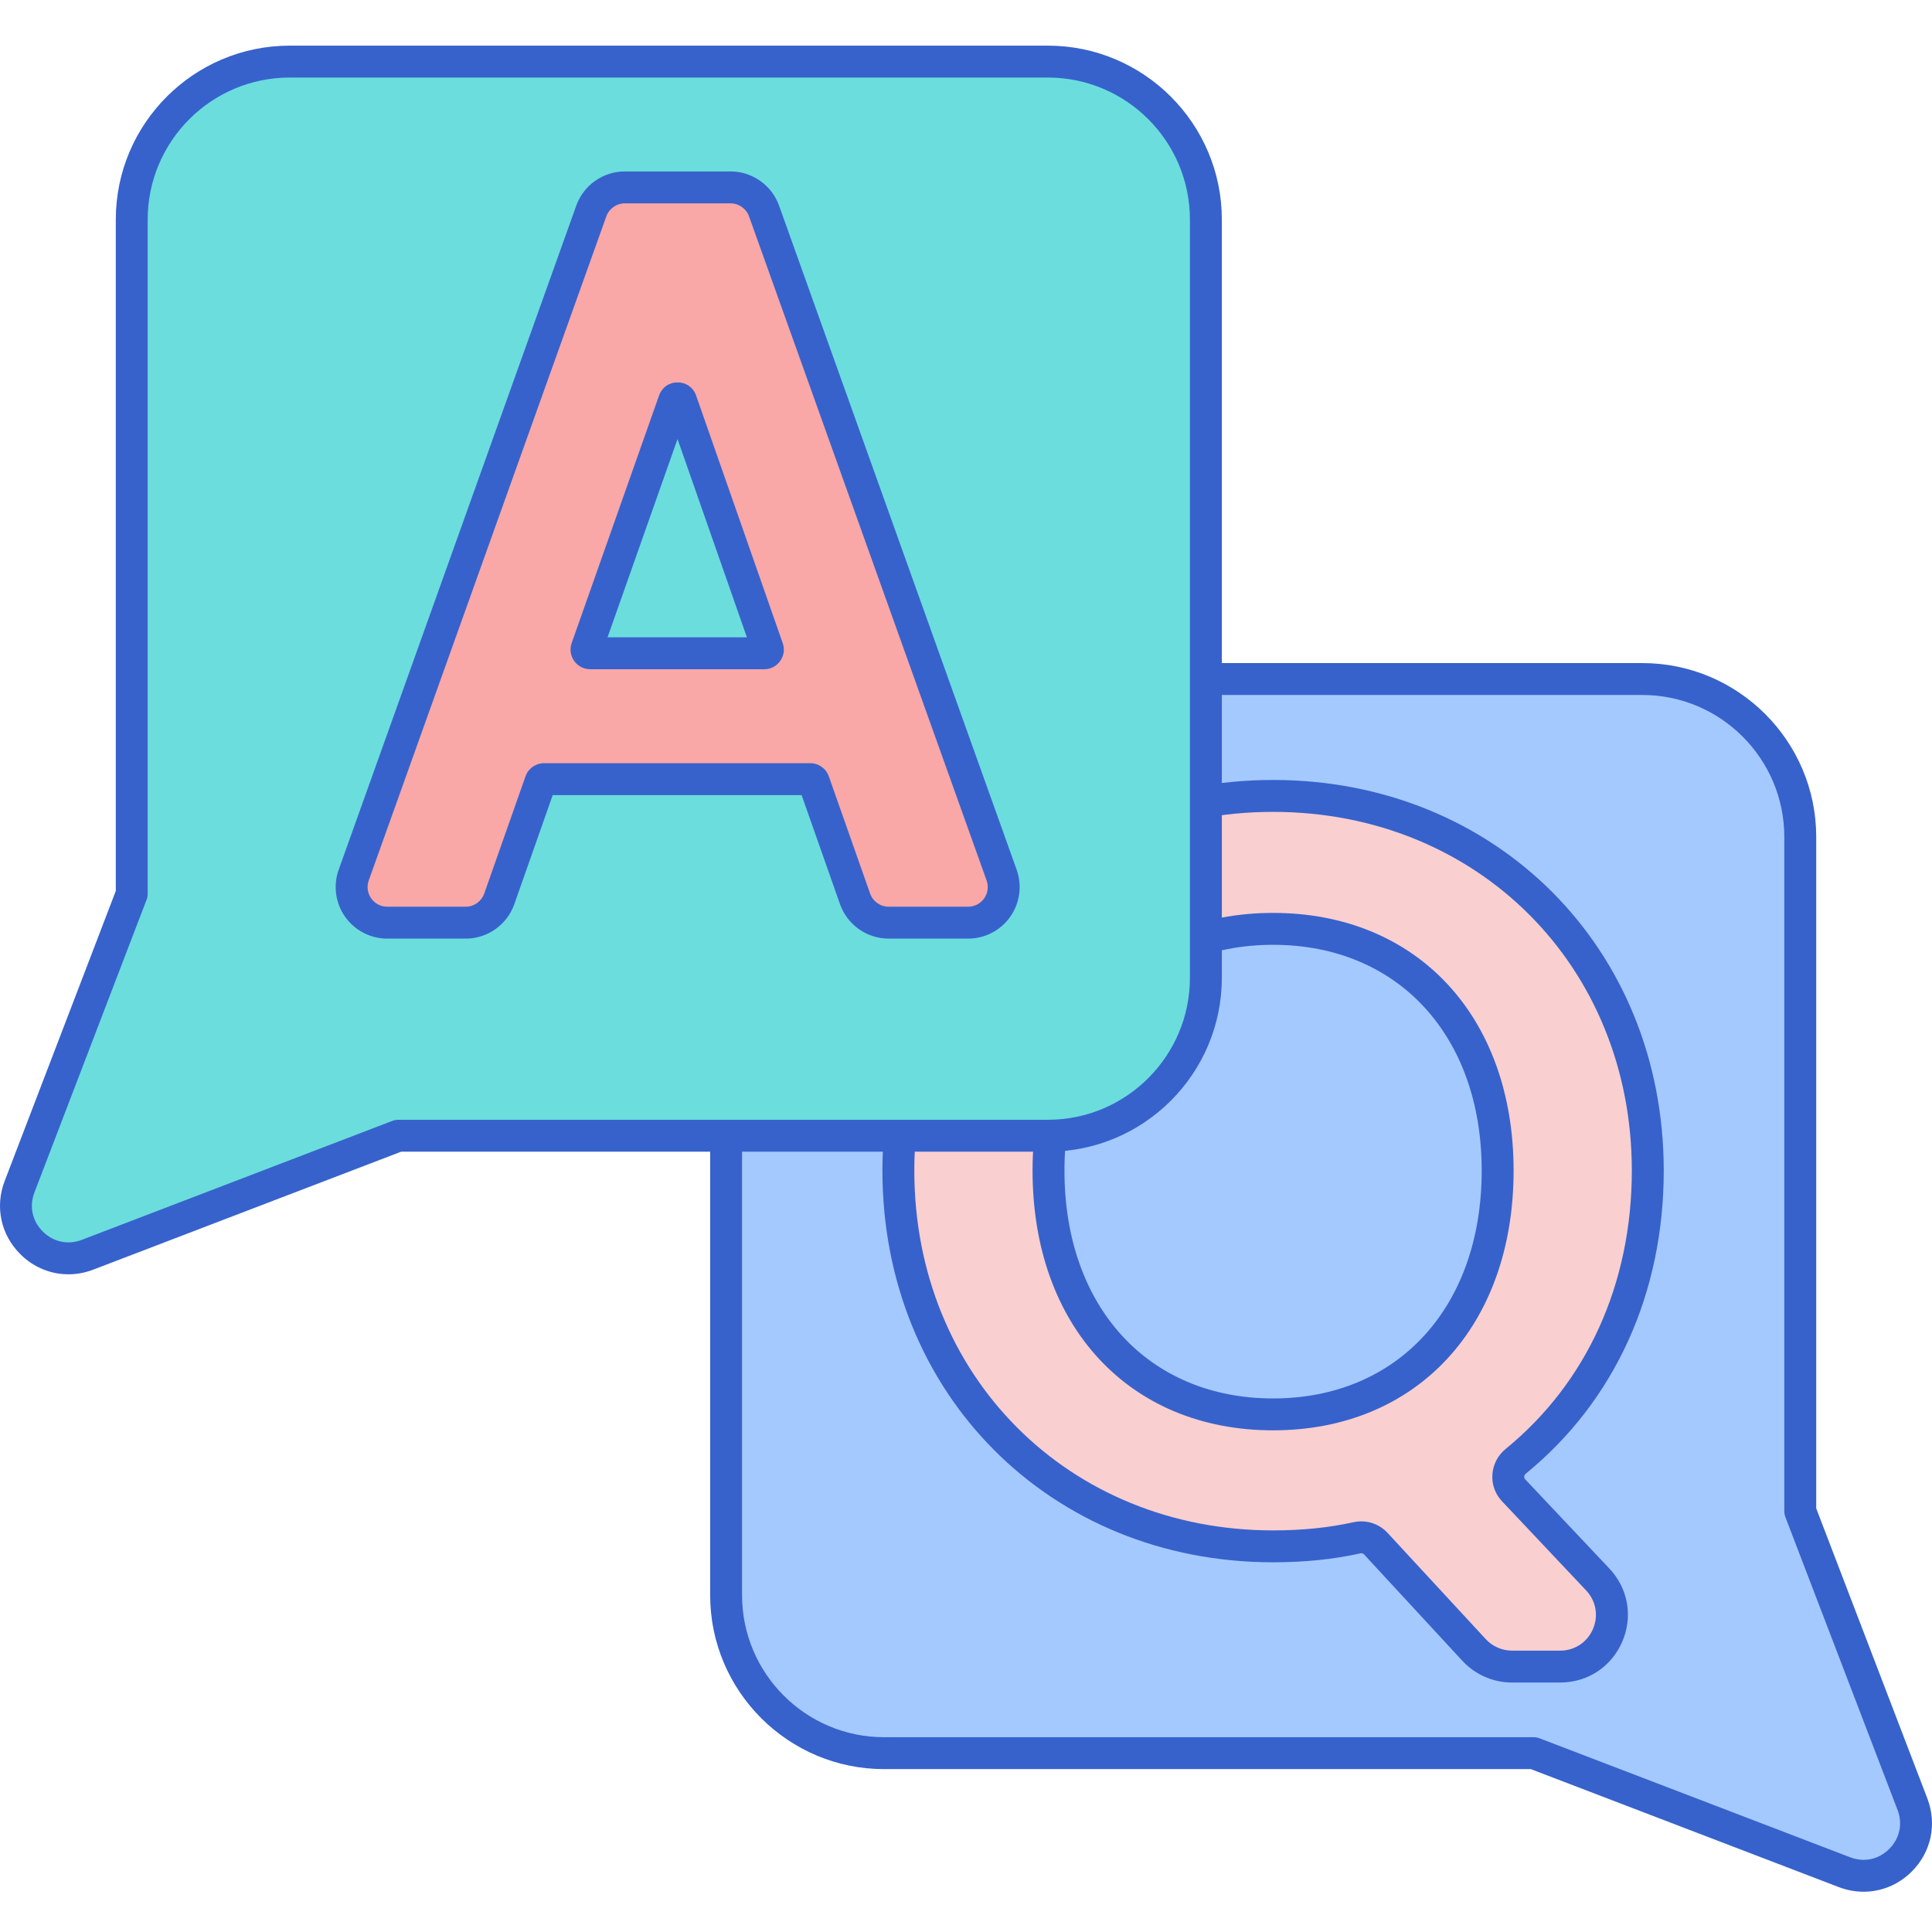 <svg height="484pt" viewBox="0 -11 484.444 484" width="484pt" xmlns="http://www.w3.org/2000/svg"><path d="m451.41 198.648v169.09l28.129 73.43c4.086 10.668-6.383 21.137-17.051 17.051l-77.898-29.84h-162.906c-21.879 0-39.609-17.734-39.609-39.609v-190.121c0-21.875 17.734-39.605 39.609-39.605h190.117c21.879 0 39.609 17.734 39.609 39.605zm0 0" fill="#a4c9ff"/><path d="m467.293 463.125c-2.078 0-4.188-.379-6.238-1.168l-77.207-29.578h-162.168c-24.043 0-43.609-19.562-43.609-43.605v-190.125c0-24.043 19.562-43.605 43.609-43.605h190.121c24.047 0 43.613 19.562 43.613 43.605v168.352l27.863 72.738c2.461 6.43.969 13.449-3.902 18.32-3.316 3.316-7.633 5.066-12.082 5.066zm-245.613-300.082c-19.633 0-35.609 15.973-35.609 35.605v190.125c0 19.633 15.973 35.605 35.609 35.605h162.91c.484 0 .973.09 1.43.266l77.898 29.84c3.488 1.34 7.156.559 9.797-2.086 2.645-2.641 3.426-6.305 2.086-9.797l-28.125-73.43c-.176-.457-.266-.941-.266-1.43v-169.09c0-19.633-15.973-35.609-35.609-35.609zm0 0" fill="#3762cc"/><path d="m379.531 362.465c-.945-1-1.414-2.301-1.328-3.672.094-1.414.758-2.699 1.879-3.609 21.344-17.449 33.098-43.328 33.098-72.879 0-53.562-40.395-93.957-93.957-93.957-53.566 0-93.957 40.395-93.957 93.957 0 53.711 40.391 94.211 93.957 94.211 7.617 0 14.508-.703 21.078-2.148.348-.078.707-.117 1.059-.117 1.363 0 2.68.578 3.609 1.582l24.656 26.676c2.445 2.645 5.914 4.164 9.516 4.164h12.062c5.254 0 9.812-3 11.895-7.824 2.082-4.828 1.133-10.203-2.473-14.027zm-60.309-140.777c33.68 0 56.309 24.363 56.309 60.621 0 36.559-22.629 61.125-56.309 61.125-33.684 0-56.312-24.566-56.312-61.125 0-36.258 22.629-60.621 56.312-60.621zm0 0" fill="#f9cfcf"/><path d="m391.203 410.672h-12.062c-4.711 0-9.25-1.984-12.453-5.445l-24.656-26.68c-.215-.234-.535-.344-.879-.27-6.844 1.508-14.02 2.242-21.93 2.242-55.848 0-97.957-42.223-97.957-98.211 0-55.848 42.113-97.957 97.957-97.957s97.957 42.113 97.957 97.957c0 30.773-12.277 57.75-34.566 75.973-.262.215-.395.465-.414.773-.02.258.062.477.242.664 0 0 0 .004.004.004l21.094 22.355c4.719 5.004 5.957 12.039 3.234 18.355-2.727 6.316-8.691 10.238-15.57 10.238zm-49.844-40.418c2.477 0 4.863 1.043 6.543 2.863l24.66 26.68c1.691 1.828 4.086 2.875 6.574 2.875h12.062c3.633 0 6.785-2.07 8.227-5.406 1.438-3.34.781-7.055-1.711-9.699l-21.094-22.355c-1.711-1.812-2.57-4.184-2.41-6.672.168-2.539 1.352-4.832 3.34-6.453 20.395-16.668 31.625-41.453 31.625-69.777 0-51.285-38.672-89.957-89.957-89.957s-89.957 38.672-89.957 89.957c0 51.426 38.676 90.211 89.957 90.211 7.324 0 13.938-.672 20.219-2.059.645-.141 1.285-.207 1.922-.207zm-22.137-22.824c-36.074 0-60.312-26.168-60.312-65.125 0-38.648 24.238-64.617 60.312-64.617 36.07 0 60.309 25.965 60.309 64.617 0 38.953-24.238 65.125-60.309 65.125zm0-121.742c-31.289 0-52.312 22.754-52.312 56.621 0 34.164 21.023 57.125 52.312 57.125 31.289 0 52.309-22.957 52.309-57.125 0-33.867-21.02-56.621-52.309-56.621zm0 0" fill="#3762cc"/><path d="m33.035 43.832v169.09l-28.133 73.426c-4.086 10.668 6.387 21.137 17.055 17.051l77.898-29.84h162.91c21.875 0 39.605-17.734 39.605-39.609v-190.117c0-21.879-17.734-39.609-39.605-39.609h-190.125c-21.875 0-39.605 17.73-39.605 39.609zm0 0" fill="#6bdddd"/><path d="m17.148 308.305c-4.445 0-8.762-1.75-12.078-5.07-4.871-4.867-6.367-11.887-3.902-18.316l27.867-72.738v-168.348c0-24.047 19.562-43.609 43.609-43.609h190.121c24.043 0 43.609 19.562 43.609 43.609v190.117c0 24.047-19.562 43.609-43.609 43.609h-162.168l-77.211 29.578c-2.047.785-4.156 1.168-6.238 1.168zm55.492-300.082c-19.633 0-35.609 15.973-35.609 35.609v169.09c0 .488-.09.973-.266 1.43l-28.129 73.426c-1.336 3.492-.555 7.156 2.09 9.801 2.645 2.645 6.305 3.422 9.797 2.086l77.898-29.844c.457-.172.945-.262 1.434-.262h162.906c19.633 0 35.609-15.973 35.609-35.609v-190.117c0-19.637-15.973-35.609-35.609-35.609zm-39.609 204.699h.02zm0 0" fill="#3762cc"/><path d="m251.152 208.203-59.57-166.52c-1.27-3.539-4.645-5.918-8.402-5.918h-26.512c-3.762 0-7.137 2.379-8.402 5.918l-59.574 166.52c-.977 2.73-.562 5.773 1.105 8.145 1.672 2.371 4.398 3.785 7.297 3.785h19.676c3.777 0 7.16-2.395 8.418-5.957l10.355-29.406c.129-.371.48-.617.871-.617h66.77c.387 0 .742.246.871.617l10.355 29.406c1.258 3.562 4.641 5.957 8.418 5.957h19.93c2.898 0 5.625-1.414 7.293-3.785 1.672-2.375 2.082-5.418 1.102-8.145zm-82.125-118.918c.055-.152.219-.617.871-.617.66 0 .82.465.879.617l21.711 62.07c.129.371.008.66-.121.84-.125.18-.359.391-.754.391h-43.617c-.398 0-.629-.215-.758-.391-.125-.18-.25-.469-.117-.844zm0 0" fill="#f9a7a7"/><path d="m242.754 224.133h-19.93c-5.473 0-10.371-3.469-12.191-8.629l-9.629-27.355h-62.414l-9.629 27.352c-1.82 5.164-6.719 8.633-12.191 8.633h-19.676c-4.199 0-8.148-2.051-10.566-5.484-2.418-3.434-3.016-7.844-1.602-11.793l59.574-166.52c1.832-5.129 6.719-8.57 12.168-8.57h26.512c5.445 0 10.336 3.441 12.168 8.57l59.574 166.516c1.414 3.949.816 8.363-1.605 11.797-2.418 3.438-6.367 5.484-10.562 5.484zm-106.34-43.984h66.766c2.094 0 3.957 1.328 4.645 3.301l10.355 29.395c.691 1.965 2.559 3.289 4.645 3.289h19.93c1.598 0 3.105-.781 4.027-2.09.918-1.309 1.148-2.988.609-4.492l-59.574-166.52c-.699-1.953-2.562-3.266-4.637-3.266h-26.512c-2.074 0-3.941 1.312-4.637 3.266l-59.574 166.52c-.539 1.504-.309 3.184.609 4.492.922 1.309 2.43 2.09 4.031 2.09h19.672c2.086 0 3.953-1.324 4.648-3.293l10.352-29.402c.684-1.961 2.551-3.289 4.645-3.289zm63.863 5.949c0 .004.004.008.004.012zm-60.961-.012-.004.016c0-.004.004-.012.004-.016zm52.297-29.5h-43.617c-1.613 0-3.074-.754-4.016-2.066-.941-1.344-1.168-2.973-.633-4.492l21.91-62.078c0-.004.004-.016.008-.02.719-2.012 2.496-3.266 4.633-3.266 2.141 0 3.918 1.25 4.641 3.266l21.723 62.102c.539 1.527.305 3.164-.637 4.484-.906 1.301-2.375 2.07-4.012 2.07zm-39.273-8h34.941l-17.391-49.723zm0 0" fill="#3762cc"/></svg>